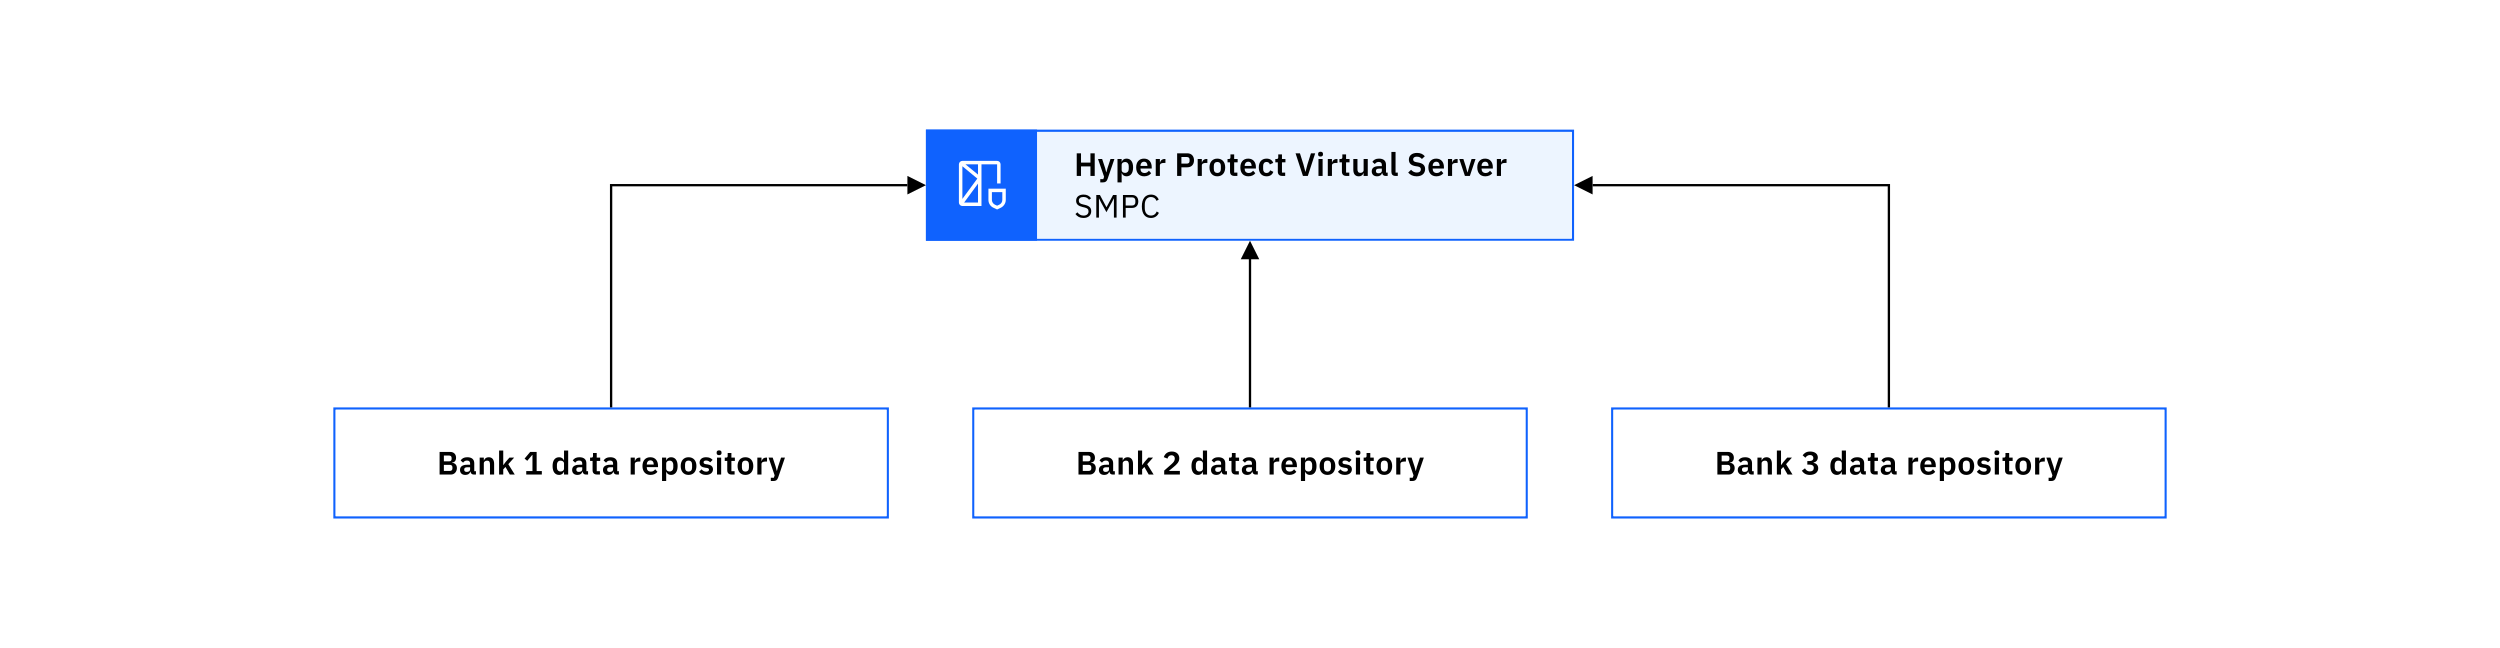 <svg width="1080" height="280" viewBox="0 0 1080 280" fill="none" xmlns="http://www.w3.org/2000/svg">
<rect width="1080" height="280" fill="white"/>
<rect x="400.5" y="56.5" width="279" height="47" stroke="#0F62FE"/>
<rect x="401" y="57" width="278" height="46" fill="white"/>
<rect x="401" y="57" width="278" height="46" fill="#EDF5FF"/>
<g clip-path="url(#clip0_19_179)">
<path d="M471.07 76V71.87H466.996V76H465.148V66.228H466.996V70.232H471.07V66.228H472.918V76H471.07ZM478.464 72.556L479.739 68.692H481.418L478.479 77.302C478.115 78.352 477.597 78.8 476.392 78.8H475.314V77.372H476.63L476.966 76.35L474.348 68.692H476.126L477.401 72.556L477.876 74.404H477.961L478.464 72.556ZM482.76 78.8V68.692H484.552V69.896H484.608C484.874 69.056 485.658 68.524 486.624 68.524C488.472 68.524 489.494 69.896 489.494 72.332C489.494 74.782 488.472 76.168 486.624 76.168C485.658 76.168 484.888 75.608 484.608 74.782H484.552V78.8H482.76ZM486.05 74.684C486.974 74.684 487.618 74.012 487.618 72.976V71.716C487.618 70.68 486.974 69.994 486.05 69.994C485.196 69.994 484.552 70.456 484.552 71.17V73.494C484.552 74.25 485.196 74.684 486.05 74.684ZM494.269 76.168C492.113 76.168 490.825 74.67 490.825 72.332C490.825 70.022 492.071 68.524 494.213 68.524C496.495 68.524 497.545 70.204 497.545 72.206V72.794H492.687V72.976C492.687 74.026 493.289 74.74 494.465 74.74C495.347 74.74 495.879 74.32 496.327 73.746L497.293 74.824C496.691 75.65 495.627 76.168 494.269 76.168ZM494.241 69.868C493.303 69.868 492.687 70.568 492.687 71.576V71.688H495.683V71.562C495.683 70.554 495.165 69.868 494.241 69.868ZM501.073 76H499.281V68.692H501.073V70.204H501.143C501.325 69.434 501.913 68.692 503.075 68.692H503.467V70.386H502.907C501.703 70.386 501.073 70.722 501.073 71.52V76ZM510.366 76H508.518V66.228H512.914C514.72 66.228 515.812 67.446 515.812 69.252C515.812 71.072 514.72 72.276 512.914 72.276H510.366V76ZM510.366 67.838V70.68H512.746C513.46 70.68 513.894 70.288 513.894 69.574V68.93C513.894 68.216 513.46 67.838 512.746 67.838H510.366ZM519.19 76H517.398V68.692H519.19V70.204H519.26C519.442 69.434 520.03 68.692 521.192 68.692H521.584V70.386H521.024C519.82 70.386 519.19 70.722 519.19 71.52V76ZM525.884 76.168C523.798 76.168 522.496 74.684 522.496 72.332C522.496 69.994 523.798 68.524 525.884 68.524C527.984 68.524 529.286 69.994 529.286 72.332C529.286 74.684 527.984 76.168 525.884 76.168ZM525.884 74.726C526.822 74.726 527.41 74.124 527.41 73.018V71.66C527.41 70.568 526.822 69.966 525.884 69.966C524.96 69.966 524.372 70.568 524.372 71.66V73.018C524.372 74.124 524.96 74.726 525.884 74.726ZM533.262 76C532.03 76 531.372 75.328 531.372 74.138V70.12H530.294V68.692H530.854C531.386 68.692 531.554 68.44 531.554 67.936V66.69H533.164V68.692H534.662V70.12H533.164V74.572H534.55V76H533.262ZM539.276 76.168C537.12 76.168 535.832 74.67 535.832 72.332C535.832 70.022 537.078 68.524 539.22 68.524C541.502 68.524 542.552 70.204 542.552 72.206V72.794H537.694V72.976C537.694 74.026 538.296 74.74 539.472 74.74C540.354 74.74 540.886 74.32 541.334 73.746L542.3 74.824C541.698 75.65 540.634 76.168 539.276 76.168ZM539.248 69.868C538.31 69.868 537.694 70.568 537.694 71.576V71.688H540.69V71.562C540.69 70.554 540.172 69.868 539.248 69.868ZM547.172 76.168C545.016 76.168 543.798 74.684 543.798 72.332C543.798 69.994 545.016 68.524 547.172 68.524C548.642 68.524 549.608 69.224 550.042 70.372L548.572 71.03C548.404 70.414 547.942 69.966 547.172 69.966C546.178 69.966 545.674 70.666 545.674 71.688V73.018C545.674 74.04 546.178 74.726 547.172 74.726C548.026 74.726 548.446 74.236 548.712 73.578L550.084 74.236C549.608 75.524 548.586 76.168 547.172 76.168ZM553.908 76C552.676 76 552.018 75.328 552.018 74.138V70.12H550.94V68.692H551.5C552.032 68.692 552.2 68.44 552.2 67.936V66.69H553.81V68.692H555.308V70.12H553.81V74.572H555.196V76H553.908ZM564.971 76H562.871L559.679 66.228H561.569L563.067 70.988L563.935 74.236H563.977L564.831 70.988L566.329 66.228H568.163L564.971 76ZM570.475 67.628C569.733 67.628 569.425 67.25 569.425 66.732V66.452C569.425 65.934 569.733 65.556 570.475 65.556C571.203 65.556 571.525 65.934 571.525 66.452V66.732C571.525 67.25 571.203 67.628 570.475 67.628ZM569.579 76V68.692H571.371V76H569.579ZM575.4 76H573.608V68.692H575.4V70.204H575.47C575.652 69.434 576.24 68.692 577.402 68.692H577.794V70.386H577.234C576.03 70.386 575.4 70.722 575.4 71.52V76ZM581.601 76C580.369 76 579.711 75.328 579.711 74.138V70.12H578.633V68.692H579.193C579.725 68.692 579.893 68.44 579.893 67.936V66.69H581.503V68.692H583.001V70.12H581.503V74.572H582.889V76H581.601ZM589.083 76V74.782H589.013C588.761 75.51 588.173 76.168 586.969 76.168C585.471 76.168 584.631 75.132 584.631 73.312V68.692H586.423V73.13C586.423 74.138 586.801 74.684 587.655 74.684C588.369 74.684 589.083 74.306 589.083 73.522V68.692H590.875V76H589.083ZM594.911 76.168C593.427 76.168 592.587 75.314 592.587 74.012C592.587 72.514 593.721 71.772 595.709 71.772H596.955V71.24C596.955 70.428 596.549 69.952 595.597 69.952C594.757 69.952 594.281 70.372 593.931 70.876L592.867 69.924C593.399 69.084 594.253 68.524 595.723 68.524C597.697 68.524 598.747 69.462 598.747 71.128V74.572H599.475V76H598.481C597.711 76 597.235 75.496 597.123 74.74H597.039C596.801 75.678 596.003 76.168 594.911 76.168ZM595.513 74.866C596.311 74.866 596.955 74.502 596.955 73.816V72.85H595.807C594.869 72.85 594.407 73.172 594.407 73.746V73.984C594.407 74.572 594.813 74.866 595.513 74.866ZM603.844 76H602.878C601.66 76 601.086 75.356 601.086 74.236V65.64H602.878V74.572H603.844V76ZM611.979 76.168C610.313 76.168 609.165 75.51 608.339 74.544L609.585 73.34C610.257 74.124 611.083 74.544 612.091 74.544C613.225 74.544 613.813 73.998 613.813 73.172C613.813 72.514 613.505 72.108 612.483 71.926L611.559 71.786C609.585 71.478 608.633 70.54 608.633 68.944C608.633 67.194 609.991 66.06 612.175 66.06C613.645 66.06 614.737 66.564 615.521 67.502L614.261 68.692C613.785 68.09 613.113 67.684 612.077 67.684C611.027 67.684 610.481 68.104 610.481 68.832C610.481 69.574 610.901 69.882 611.839 70.05L612.749 70.218C614.723 70.568 615.647 71.45 615.647 73.06C615.647 74.908 614.317 76.168 611.979 76.168ZM620.502 76.168C618.346 76.168 617.058 74.67 617.058 72.332C617.058 70.022 618.304 68.524 620.446 68.524C622.728 68.524 623.778 70.204 623.778 72.206V72.794H618.92V72.976C618.92 74.026 619.522 74.74 620.698 74.74C621.58 74.74 622.112 74.32 622.56 73.746L623.526 74.824C622.924 75.65 621.86 76.168 620.502 76.168ZM620.474 69.868C619.536 69.868 618.92 70.568 618.92 71.576V71.688H621.916V71.562C621.916 70.554 621.398 69.868 620.474 69.868ZM627.307 76H625.515V68.692H627.307V70.204H627.377C627.559 69.434 628.147 68.692 629.309 68.692H629.701V70.386H629.141C627.937 70.386 627.307 70.722 627.307 71.52V76ZM634.976 76H632.848L630.412 68.692H632.176L633.198 71.842L633.912 74.446H634.01L634.724 71.842L635.718 68.692H637.426L634.976 76ZM641.627 76.168C639.471 76.168 638.183 74.67 638.183 72.332C638.183 70.022 639.429 68.524 641.571 68.524C643.853 68.524 644.903 70.204 644.903 72.206V72.794H640.045V72.976C640.045 74.026 640.647 74.74 641.823 74.74C642.705 74.74 643.237 74.32 643.685 73.746L644.651 74.824C644.049 75.65 642.985 76.168 641.627 76.168ZM641.599 69.868C640.661 69.868 640.045 70.568 640.045 71.576V71.688H643.041V71.562C643.041 70.554 642.523 69.868 641.599 69.868ZM648.431 76H646.639V68.692H648.431V70.204H648.501C648.683 69.434 649.271 68.692 650.433 68.692H650.825V70.386H650.265C649.061 70.386 648.431 70.722 648.431 71.52V76Z" fill="black"/>
<path d="M468.046 94.168C466.478 94.168 465.372 93.524 464.588 92.46L465.456 91.732C466.142 92.642 466.954 93.132 468.088 93.132C469.488 93.132 470.244 92.404 470.244 91.284C470.244 90.36 469.726 89.898 468.438 89.604L467.64 89.422C465.862 89.016 464.882 88.232 464.882 86.734C464.882 84.998 466.198 84.06 468.116 84.06C469.586 84.06 470.622 84.62 471.35 85.656L470.468 86.3C469.936 85.558 469.194 85.096 468.06 85.096C466.814 85.096 466.044 85.642 466.044 86.692C466.044 87.616 466.646 88.036 467.878 88.316L468.676 88.498C470.58 88.932 471.406 89.772 471.406 91.228C471.406 93.02 470.146 94.168 468.046 94.168ZM473.597 94V84.228H475.165L477.965 89.492H478.035L480.849 84.228H482.361V94H481.213V85.768H481.143L480.317 87.406L477.979 91.662L475.641 87.406L474.815 85.768H474.745V94H473.597ZM486.294 94H485.118V84.228H489.01C490.76 84.228 491.74 85.306 491.74 87.028C491.74 88.75 490.76 89.828 489.01 89.828H486.294V94ZM486.294 85.264V88.792H489.01C489.934 88.792 490.48 88.288 490.48 87.392V86.664C490.48 85.768 489.934 85.264 489.01 85.264H486.294ZM497.212 94.168C494.748 94.168 493.278 92.432 493.278 89.17C493.278 85.908 494.748 84.06 497.212 84.06C498.836 84.06 499.956 84.844 500.572 86.202L499.62 86.776C499.228 85.768 498.416 85.11 497.212 85.11C495.532 85.11 494.538 86.44 494.538 88.442V89.898C494.538 91.9 495.532 93.118 497.212 93.118C498.458 93.118 499.312 92.418 499.704 91.354L500.642 91.942C500.026 93.314 498.836 94.168 497.212 94.168Z" fill="black"/>
<rect width="48" height="48" transform="translate(400 56)" fill="#0F62FE"/>
<path d="M427 81.5V86.375C427 87.8 427.825 89.15 429.175 89.75L430.75 90.5L432.325 89.75C433.6 89.15 434.5 87.8 434.5 86.375V81.5H427ZM433 86.375C433 87.275 432.475 88.025 431.725 88.4L430.75 88.85L429.775 88.4C429.025 88.025 428.5 87.2 428.5 86.375V83H433V86.375Z" fill="white"/>
<path d="M430.75 69.5H415.75C414.925 69.5 414.25 70.175 414.25 71V87.5C414.25 88.325 414.925 89 415.75 89H424V71H430.75V79.25H432.25V71C432.25 70.175 431.575 69.5 430.75 69.5ZM422.2 77.15L415.75 85.925V71.825L422.2 77.15ZM416.5 87.5L422.5 79.325V87.5H416.5ZM422.5 75.425L417.1 71H422.5V75.425Z" fill="white"/>
</g>
<rect x="144.5" y="176.5" width="239" height="47" fill="white"/>
<rect x="144.5" y="176.5" width="239" height="47" stroke="#0F62FE"/>
<rect x="145" y="177" width="238" height="46" fill="white"/>
<g clip-path="url(#clip1_19_179)">
<path d="M189.906 205V195.228H194.428C196.038 195.228 197.018 196.222 197.018 197.734C197.018 199.218 196.164 199.778 195.268 199.834V199.918C196.122 199.932 197.382 200.534 197.382 202.2C197.382 203.768 196.304 205 194.862 205H189.906ZM191.754 200.814V203.432H194.33C195.03 203.432 195.45 203.054 195.45 202.368V201.892C195.45 201.206 195.03 200.814 194.33 200.814H191.754ZM191.754 196.796V199.302H194.036C194.708 199.302 195.1 198.91 195.1 198.266V197.832C195.1 197.174 194.708 196.796 194.036 196.796H191.754ZM201.044 205.168C199.56 205.168 198.72 204.314 198.72 203.012C198.72 201.514 199.854 200.772 201.842 200.772H203.088V200.24C203.088 199.428 202.682 198.952 201.73 198.952C200.89 198.952 200.414 199.372 200.064 199.876L199 198.924C199.532 198.084 200.386 197.524 201.856 197.524C203.83 197.524 204.88 198.462 204.88 200.128V203.572H205.608V205H204.614C203.844 205 203.368 204.496 203.256 203.74H203.172C202.934 204.678 202.136 205.168 201.044 205.168ZM201.646 203.866C202.444 203.866 203.088 203.502 203.088 202.816V201.85H201.94C201.002 201.85 200.54 202.172 200.54 202.746V202.984C200.54 203.572 200.946 203.866 201.646 203.866ZM209.01 205H207.218V197.692H209.01V198.91H209.08C209.374 198.126 209.99 197.524 211.124 197.524C212.622 197.524 213.462 198.56 213.462 200.38V205H211.67V200.562C211.67 199.526 211.32 198.994 210.466 198.994C209.724 198.994 209.01 199.386 209.01 200.17V205ZM215.608 205V194.64H217.4V200.884H217.47L218.436 199.568L220.074 197.692H222.104L219.584 200.52L222.37 205H220.242L218.366 201.724L217.4 202.774V205H215.608ZM234.07 205H227.336V203.502H230.024V196.558H229.898L227.77 199.078L226.622 198.112L229.044 195.228H231.83V203.502H234.07V205ZM243.658 205V203.782H243.588C243.322 204.608 242.538 205.168 241.572 205.168C239.738 205.168 238.716 203.782 238.716 201.332C238.716 198.896 239.738 197.524 241.572 197.524C242.538 197.524 243.336 198.056 243.588 198.896H243.658V194.64H245.45V205H243.658ZM242.146 203.684C243 203.684 243.658 203.25 243.658 202.494V200.17C243.658 199.456 243 198.994 242.146 198.994C241.222 198.994 240.592 199.68 240.592 200.716V201.976C240.592 203.012 241.222 203.684 242.146 203.684ZM249.482 205.168C247.998 205.168 247.158 204.314 247.158 203.012C247.158 201.514 248.292 200.772 250.28 200.772H251.526V200.24C251.526 199.428 251.12 198.952 250.168 198.952C249.328 198.952 248.852 199.372 248.502 199.876L247.438 198.924C247.97 198.084 248.824 197.524 250.294 197.524C252.268 197.524 253.318 198.462 253.318 200.128V203.572H254.046V205H253.052C252.282 205 251.806 204.496 251.694 203.74H251.61C251.372 204.678 250.574 205.168 249.482 205.168ZM250.084 203.866C250.882 203.866 251.526 203.502 251.526 202.816V201.85H250.378C249.44 201.85 248.978 202.172 248.978 202.746V202.984C248.978 203.572 249.384 203.866 250.084 203.866ZM257.884 205C256.652 205 255.994 204.328 255.994 203.138V199.12H254.916V197.692H255.476C256.008 197.692 256.176 197.44 256.176 196.936V195.69H257.786V197.692H259.284V199.12H257.786V203.572H259.172V205H257.884ZM262.804 205.168C261.32 205.168 260.48 204.314 260.48 203.012C260.48 201.514 261.614 200.772 263.602 200.772H264.848V200.24C264.848 199.428 264.442 198.952 263.49 198.952C262.65 198.952 262.174 199.372 261.824 199.876L260.76 198.924C261.292 198.084 262.146 197.524 263.616 197.524C265.59 197.524 266.64 198.462 266.64 200.128V203.572H267.368V205H266.374C265.604 205 265.128 204.496 265.016 203.74H264.932C264.694 204.678 263.896 205.168 262.804 205.168ZM263.406 203.866C264.204 203.866 264.848 203.502 264.848 202.816V201.85H263.7C262.762 201.85 262.3 202.172 262.3 202.746V202.984C262.3 203.572 262.706 203.866 263.406 203.866ZM274.239 205H272.447V197.692H274.239V199.204H274.309C274.491 198.434 275.079 197.692 276.241 197.692H276.633V199.386H276.073C274.869 199.386 274.239 199.722 274.239 200.52V205ZM280.989 205.168C278.833 205.168 277.545 203.67 277.545 201.332C277.545 199.022 278.791 197.524 280.933 197.524C283.215 197.524 284.265 199.204 284.265 201.206V201.794H279.407V201.976C279.407 203.026 280.009 203.74 281.185 203.74C282.067 203.74 282.599 203.32 283.047 202.746L284.013 203.824C283.411 204.65 282.347 205.168 280.989 205.168ZM280.961 198.868C280.023 198.868 279.407 199.568 279.407 200.576V200.688H282.403V200.562C282.403 199.554 281.885 198.868 280.961 198.868ZM286.001 207.8V197.692H287.793V198.896H287.849C288.115 198.056 288.899 197.524 289.865 197.524C291.713 197.524 292.735 198.896 292.735 201.332C292.735 203.782 291.713 205.168 289.865 205.168C288.899 205.168 288.129 204.608 287.849 203.782H287.793V207.8H286.001ZM289.291 203.684C290.215 203.684 290.859 203.012 290.859 201.976V200.716C290.859 199.68 290.215 198.994 289.291 198.994C288.437 198.994 287.793 199.456 287.793 200.17V202.494C287.793 203.25 288.437 203.684 289.291 203.684ZM297.454 205.168C295.368 205.168 294.066 203.684 294.066 201.332C294.066 198.994 295.368 197.524 297.454 197.524C299.554 197.524 300.856 198.994 300.856 201.332C300.856 203.684 299.554 205.168 297.454 205.168ZM297.454 203.726C298.392 203.726 298.98 203.124 298.98 202.018V200.66C298.98 199.568 298.392 198.966 297.454 198.966C296.53 198.966 295.942 199.568 295.942 200.66V202.018C295.942 203.124 296.53 203.726 297.454 203.726ZM304.998 205.168C303.612 205.168 302.702 204.664 301.974 203.824L303.066 202.76C303.598 203.376 304.242 203.754 305.068 203.754C305.922 203.754 306.286 203.432 306.286 202.914C306.286 202.494 306.034 202.228 305.39 202.144L304.662 202.046C303.094 201.85 302.226 201.164 302.226 199.834C302.226 198.42 303.332 197.524 304.998 197.524C306.426 197.524 307.154 197.944 307.854 198.672L306.804 199.722C306.384 199.274 305.768 198.938 305.054 198.938C304.284 198.938 303.948 199.246 303.948 199.694C303.948 200.184 304.214 200.408 304.9 200.52L305.642 200.618C307.238 200.842 308.008 201.556 308.008 202.774C308.008 204.188 306.818 205.168 304.998 205.168ZM310.647 196.628C309.905 196.628 309.597 196.25 309.597 195.732V195.452C309.597 194.934 309.905 194.556 310.647 194.556C311.375 194.556 311.697 194.934 311.697 195.452V195.732C311.697 196.25 311.375 196.628 310.647 196.628ZM309.751 205V197.692H311.543V205H309.751ZM316.062 205C314.83 205 314.172 204.328 314.172 203.138V199.12H313.094V197.692H313.654C314.186 197.692 314.354 197.44 314.354 196.936V195.69H315.964V197.692H317.462V199.12H315.964V203.572H317.35V205H316.062ZM322.02 205.168C319.934 205.168 318.632 203.684 318.632 201.332C318.632 198.994 319.934 197.524 322.02 197.524C324.12 197.524 325.422 198.994 325.422 201.332C325.422 203.684 324.12 205.168 322.02 205.168ZM322.02 203.726C322.958 203.726 323.546 203.124 323.546 202.018V200.66C323.546 199.568 322.958 198.966 322.02 198.966C321.096 198.966 320.508 199.568 320.508 200.66V202.018C320.508 203.124 321.096 203.726 322.02 203.726ZM328.962 205H327.17V197.692H328.962V199.204H329.032C329.214 198.434 329.802 197.692 330.964 197.692H331.356V199.386H330.796C329.592 199.386 328.962 199.722 328.962 200.52V205ZM336.142 201.556L337.416 197.692H339.096L336.156 206.302C335.792 207.352 335.274 207.8 334.07 207.8H332.992V206.372H334.308L334.644 205.35L332.026 197.692H333.804L335.078 201.556L335.554 203.404H335.638L336.142 201.556Z" fill="black"/>
</g>
<rect x="420.5" y="176.5" width="239" height="47" fill="white"/>
<rect x="420.5" y="176.5" width="239" height="47" stroke="#0F62FE"/>
<rect x="421" y="177" width="238" height="46" fill="white"/>
<g clip-path="url(#clip2_19_179)">
<path d="M465.906 205V195.228H470.428C472.038 195.228 473.018 196.222 473.018 197.734C473.018 199.218 472.164 199.778 471.268 199.834V199.918C472.122 199.932 473.382 200.534 473.382 202.2C473.382 203.768 472.304 205 470.862 205H465.906ZM467.754 200.814V203.432H470.33C471.03 203.432 471.45 203.054 471.45 202.368V201.892C471.45 201.206 471.03 200.814 470.33 200.814H467.754ZM467.754 196.796V199.302H470.036C470.708 199.302 471.1 198.91 471.1 198.266V197.832C471.1 197.174 470.708 196.796 470.036 196.796H467.754ZM477.044 205.168C475.56 205.168 474.72 204.314 474.72 203.012C474.72 201.514 475.854 200.772 477.842 200.772H479.088V200.24C479.088 199.428 478.682 198.952 477.73 198.952C476.89 198.952 476.414 199.372 476.064 199.876L475 198.924C475.532 198.084 476.386 197.524 477.856 197.524C479.83 197.524 480.88 198.462 480.88 200.128V203.572H481.608V205H480.614C479.844 205 479.368 204.496 479.256 203.74H479.172C478.934 204.678 478.136 205.168 477.044 205.168ZM477.646 203.866C478.444 203.866 479.088 203.502 479.088 202.816V201.85H477.94C477.002 201.85 476.54 202.172 476.54 202.746V202.984C476.54 203.572 476.946 203.866 477.646 203.866ZM485.01 205H483.218V197.692H485.01V198.91H485.08C485.374 198.126 485.99 197.524 487.124 197.524C488.622 197.524 489.462 198.56 489.462 200.38V205H487.67V200.562C487.67 199.526 487.32 198.994 486.466 198.994C485.724 198.994 485.01 199.386 485.01 200.17V205ZM491.608 205V194.64H493.4V200.884H493.47L494.436 199.568L496.074 197.692H498.104L495.584 200.52L498.37 205H496.242L494.366 201.724L493.4 202.774V205H491.608ZM509.706 203.446V205H502.93V203.292L505.996 200.604C507.032 199.694 507.508 199.022 507.508 198.168V197.986C507.508 197.132 506.864 196.656 506.066 196.656C505.058 196.656 504.582 197.314 504.358 198.112L502.762 197.496C503.182 196.194 504.232 195.06 506.22 195.06C508.278 195.06 509.454 196.292 509.454 197.972C509.454 199.596 508.348 200.632 506.99 201.752L504.932 203.446H509.706ZM519.658 205V203.782H519.588C519.322 204.608 518.538 205.168 517.572 205.168C515.738 205.168 514.716 203.782 514.716 201.332C514.716 198.896 515.738 197.524 517.572 197.524C518.538 197.524 519.336 198.056 519.588 198.896H519.658V194.64H521.45V205H519.658ZM518.146 203.684C519 203.684 519.658 203.25 519.658 202.494V200.17C519.658 199.456 519 198.994 518.146 198.994C517.222 198.994 516.592 199.68 516.592 200.716V201.976C516.592 203.012 517.222 203.684 518.146 203.684ZM525.482 205.168C523.998 205.168 523.158 204.314 523.158 203.012C523.158 201.514 524.292 200.772 526.28 200.772H527.526V200.24C527.526 199.428 527.12 198.952 526.168 198.952C525.328 198.952 524.852 199.372 524.502 199.876L523.438 198.924C523.97 198.084 524.824 197.524 526.294 197.524C528.268 197.524 529.318 198.462 529.318 200.128V203.572H530.046V205H529.052C528.282 205 527.806 204.496 527.694 203.74H527.61C527.372 204.678 526.574 205.168 525.482 205.168ZM526.084 203.866C526.882 203.866 527.526 203.502 527.526 202.816V201.85H526.378C525.44 201.85 524.978 202.172 524.978 202.746V202.984C524.978 203.572 525.384 203.866 526.084 203.866ZM533.884 205C532.652 205 531.994 204.328 531.994 203.138V199.12H530.916V197.692H531.476C532.008 197.692 532.176 197.44 532.176 196.936V195.69H533.786V197.692H535.284V199.12H533.786V203.572H535.172V205H533.884ZM538.804 205.168C537.32 205.168 536.48 204.314 536.48 203.012C536.48 201.514 537.614 200.772 539.602 200.772H540.848V200.24C540.848 199.428 540.442 198.952 539.49 198.952C538.65 198.952 538.174 199.372 537.824 199.876L536.76 198.924C537.292 198.084 538.146 197.524 539.616 197.524C541.59 197.524 542.64 198.462 542.64 200.128V203.572H543.368V205H542.374C541.604 205 541.128 204.496 541.016 203.74H540.932C540.694 204.678 539.896 205.168 538.804 205.168ZM539.406 203.866C540.204 203.866 540.848 203.502 540.848 202.816V201.85H539.7C538.762 201.85 538.3 202.172 538.3 202.746V202.984C538.3 203.572 538.706 203.866 539.406 203.866ZM550.239 205H548.447V197.692H550.239V199.204H550.309C550.491 198.434 551.079 197.692 552.241 197.692H552.633V199.386H552.073C550.869 199.386 550.239 199.722 550.239 200.52V205ZM556.989 205.168C554.833 205.168 553.545 203.67 553.545 201.332C553.545 199.022 554.791 197.524 556.933 197.524C559.215 197.524 560.265 199.204 560.265 201.206V201.794H555.407V201.976C555.407 203.026 556.009 203.74 557.185 203.74C558.067 203.74 558.599 203.32 559.047 202.746L560.013 203.824C559.411 204.65 558.347 205.168 556.989 205.168ZM556.961 198.868C556.023 198.868 555.407 199.568 555.407 200.576V200.688H558.403V200.562C558.403 199.554 557.885 198.868 556.961 198.868ZM562.001 207.8V197.692H563.793V198.896H563.849C564.115 198.056 564.899 197.524 565.865 197.524C567.713 197.524 568.735 198.896 568.735 201.332C568.735 203.782 567.713 205.168 565.865 205.168C564.899 205.168 564.129 204.608 563.849 203.782H563.793V207.8H562.001ZM565.291 203.684C566.215 203.684 566.859 203.012 566.859 201.976V200.716C566.859 199.68 566.215 198.994 565.291 198.994C564.437 198.994 563.793 199.456 563.793 200.17V202.494C563.793 203.25 564.437 203.684 565.291 203.684ZM573.454 205.168C571.368 205.168 570.066 203.684 570.066 201.332C570.066 198.994 571.368 197.524 573.454 197.524C575.554 197.524 576.856 198.994 576.856 201.332C576.856 203.684 575.554 205.168 573.454 205.168ZM573.454 203.726C574.392 203.726 574.98 203.124 574.98 202.018V200.66C574.98 199.568 574.392 198.966 573.454 198.966C572.53 198.966 571.942 199.568 571.942 200.66V202.018C571.942 203.124 572.53 203.726 573.454 203.726ZM580.998 205.168C579.612 205.168 578.702 204.664 577.974 203.824L579.066 202.76C579.598 203.376 580.242 203.754 581.068 203.754C581.922 203.754 582.286 203.432 582.286 202.914C582.286 202.494 582.034 202.228 581.39 202.144L580.662 202.046C579.094 201.85 578.226 201.164 578.226 199.834C578.226 198.42 579.332 197.524 580.998 197.524C582.426 197.524 583.154 197.944 583.854 198.672L582.804 199.722C582.384 199.274 581.768 198.938 581.054 198.938C580.284 198.938 579.948 199.246 579.948 199.694C579.948 200.184 580.214 200.408 580.9 200.52L581.642 200.618C583.238 200.842 584.008 201.556 584.008 202.774C584.008 204.188 582.818 205.168 580.998 205.168ZM586.647 196.628C585.905 196.628 585.597 196.25 585.597 195.732V195.452C585.597 194.934 585.905 194.556 586.647 194.556C587.375 194.556 587.697 194.934 587.697 195.452V195.732C587.697 196.25 587.375 196.628 586.647 196.628ZM585.751 205V197.692H587.543V205H585.751ZM592.062 205C590.83 205 590.172 204.328 590.172 203.138V199.12H589.094V197.692H589.654C590.186 197.692 590.354 197.44 590.354 196.936V195.69H591.964V197.692H593.462V199.12H591.964V203.572H593.35V205H592.062ZM598.02 205.168C595.934 205.168 594.632 203.684 594.632 201.332C594.632 198.994 595.934 197.524 598.02 197.524C600.12 197.524 601.422 198.994 601.422 201.332C601.422 203.684 600.12 205.168 598.02 205.168ZM598.02 203.726C598.958 203.726 599.546 203.124 599.546 202.018V200.66C599.546 199.568 598.958 198.966 598.02 198.966C597.096 198.966 596.508 199.568 596.508 200.66V202.018C596.508 203.124 597.096 203.726 598.02 203.726ZM604.962 205H603.17V197.692H604.962V199.204H605.032C605.214 198.434 605.802 197.692 606.964 197.692H607.356V199.386H606.796C605.592 199.386 604.962 199.722 604.962 200.52V205ZM612.142 201.556L613.416 197.692H615.096L612.156 206.302C611.792 207.352 611.274 207.8 610.07 207.8H608.992V206.372H610.308L610.644 205.35L608.026 197.692H609.804L611.078 201.556L611.554 203.404H611.638L612.142 201.556Z" fill="black"/>
</g>
<rect x="696.5" y="176.5" width="239" height="47" fill="white"/>
<rect x="696.5" y="176.5" width="239" height="47" stroke="#0F62FE"/>
<rect x="697" y="177" width="238" height="46" fill="white"/>
<g clip-path="url(#clip3_19_179)">
<path d="M741.906 205V195.228H746.428C748.038 195.228 749.018 196.222 749.018 197.734C749.018 199.218 748.164 199.778 747.268 199.834V199.918C748.122 199.932 749.382 200.534 749.382 202.2C749.382 203.768 748.304 205 746.862 205H741.906ZM743.754 200.814V203.432H746.33C747.03 203.432 747.45 203.054 747.45 202.368V201.892C747.45 201.206 747.03 200.814 746.33 200.814H743.754ZM743.754 196.796V199.302H746.036C746.708 199.302 747.1 198.91 747.1 198.266V197.832C747.1 197.174 746.708 196.796 746.036 196.796H743.754ZM753.044 205.168C751.56 205.168 750.72 204.314 750.72 203.012C750.72 201.514 751.854 200.772 753.842 200.772H755.088V200.24C755.088 199.428 754.682 198.952 753.73 198.952C752.89 198.952 752.414 199.372 752.064 199.876L751 198.924C751.532 198.084 752.386 197.524 753.856 197.524C755.83 197.524 756.88 198.462 756.88 200.128V203.572H757.608V205H756.614C755.844 205 755.368 204.496 755.256 203.74H755.172C754.934 204.678 754.136 205.168 753.044 205.168ZM753.646 203.866C754.444 203.866 755.088 203.502 755.088 202.816V201.85H753.94C753.002 201.85 752.54 202.172 752.54 202.746V202.984C752.54 203.572 752.946 203.866 753.646 203.866ZM761.01 205H759.218V197.692H761.01V198.91H761.08C761.374 198.126 761.99 197.524 763.124 197.524C764.622 197.524 765.462 198.56 765.462 200.38V205H763.67V200.562C763.67 199.526 763.32 198.994 762.466 198.994C761.724 198.994 761.01 199.386 761.01 200.17V205ZM767.608 205V194.64H769.4V200.884H769.47L770.436 199.568L772.074 197.692H774.104L771.584 200.52L774.37 205H772.242L770.366 201.724L769.4 202.774V205H767.608ZM780.764 199.176H781.73C782.85 199.176 783.368 198.658 783.368 197.958V197.86C783.368 197.062 782.808 196.572 781.926 196.572C781.072 196.572 780.4 197.006 779.924 197.748L778.748 196.684C779.406 195.774 780.33 195.06 781.982 195.06C783.956 195.06 785.3 196.04 785.3 197.608C785.3 198.868 784.446 199.624 783.424 199.834V199.918C784.558 200.128 785.468 200.912 785.468 202.298C785.468 204.02 784.026 205.168 781.87 205.168C779.966 205.168 779.014 204.3 778.398 203.348L779.756 202.312C780.19 203.096 780.778 203.656 781.87 203.656C782.948 203.656 783.55 203.096 783.55 202.186V202.088C783.55 201.192 782.892 200.716 781.73 200.716H780.764V199.176ZM795.658 205V203.782H795.588C795.322 204.608 794.538 205.168 793.572 205.168C791.738 205.168 790.716 203.782 790.716 201.332C790.716 198.896 791.738 197.524 793.572 197.524C794.538 197.524 795.336 198.056 795.588 198.896H795.658V194.64H797.45V205H795.658ZM794.146 203.684C795 203.684 795.658 203.25 795.658 202.494V200.17C795.658 199.456 795 198.994 794.146 198.994C793.222 198.994 792.592 199.68 792.592 200.716V201.976C792.592 203.012 793.222 203.684 794.146 203.684ZM801.482 205.168C799.998 205.168 799.158 204.314 799.158 203.012C799.158 201.514 800.292 200.772 802.28 200.772H803.526V200.24C803.526 199.428 803.12 198.952 802.168 198.952C801.328 198.952 800.852 199.372 800.502 199.876L799.438 198.924C799.97 198.084 800.824 197.524 802.294 197.524C804.268 197.524 805.318 198.462 805.318 200.128V203.572H806.046V205H805.052C804.282 205 803.806 204.496 803.694 203.74H803.61C803.372 204.678 802.574 205.168 801.482 205.168ZM802.084 203.866C802.882 203.866 803.526 203.502 803.526 202.816V201.85H802.378C801.44 201.85 800.978 202.172 800.978 202.746V202.984C800.978 203.572 801.384 203.866 802.084 203.866ZM809.884 205C808.652 205 807.994 204.328 807.994 203.138V199.12H806.916V197.692H807.476C808.008 197.692 808.176 197.44 808.176 196.936V195.69H809.786V197.692H811.284V199.12H809.786V203.572H811.172V205H809.884ZM814.804 205.168C813.32 205.168 812.48 204.314 812.48 203.012C812.48 201.514 813.614 200.772 815.602 200.772H816.848V200.24C816.848 199.428 816.442 198.952 815.49 198.952C814.65 198.952 814.174 199.372 813.824 199.876L812.76 198.924C813.292 198.084 814.146 197.524 815.616 197.524C817.59 197.524 818.64 198.462 818.64 200.128V203.572H819.368V205H818.374C817.604 205 817.128 204.496 817.016 203.74H816.932C816.694 204.678 815.896 205.168 814.804 205.168ZM815.406 203.866C816.204 203.866 816.848 203.502 816.848 202.816V201.85H815.7C814.762 201.85 814.3 202.172 814.3 202.746V202.984C814.3 203.572 814.706 203.866 815.406 203.866ZM826.239 205H824.447V197.692H826.239V199.204H826.309C826.491 198.434 827.079 197.692 828.241 197.692H828.633V199.386H828.073C826.869 199.386 826.239 199.722 826.239 200.52V205ZM832.989 205.168C830.833 205.168 829.545 203.67 829.545 201.332C829.545 199.022 830.791 197.524 832.933 197.524C835.215 197.524 836.265 199.204 836.265 201.206V201.794H831.407V201.976C831.407 203.026 832.009 203.74 833.185 203.74C834.067 203.74 834.599 203.32 835.047 202.746L836.013 203.824C835.411 204.65 834.347 205.168 832.989 205.168ZM832.961 198.868C832.023 198.868 831.407 199.568 831.407 200.576V200.688H834.403V200.562C834.403 199.554 833.885 198.868 832.961 198.868ZM838.001 207.8V197.692H839.793V198.896H839.849C840.115 198.056 840.899 197.524 841.865 197.524C843.713 197.524 844.735 198.896 844.735 201.332C844.735 203.782 843.713 205.168 841.865 205.168C840.899 205.168 840.129 204.608 839.849 203.782H839.793V207.8H838.001ZM841.291 203.684C842.215 203.684 842.859 203.012 842.859 201.976V200.716C842.859 199.68 842.215 198.994 841.291 198.994C840.437 198.994 839.793 199.456 839.793 200.17V202.494C839.793 203.25 840.437 203.684 841.291 203.684ZM849.454 205.168C847.368 205.168 846.066 203.684 846.066 201.332C846.066 198.994 847.368 197.524 849.454 197.524C851.554 197.524 852.856 198.994 852.856 201.332C852.856 203.684 851.554 205.168 849.454 205.168ZM849.454 203.726C850.392 203.726 850.98 203.124 850.98 202.018V200.66C850.98 199.568 850.392 198.966 849.454 198.966C848.53 198.966 847.942 199.568 847.942 200.66V202.018C847.942 203.124 848.53 203.726 849.454 203.726ZM856.998 205.168C855.612 205.168 854.702 204.664 853.974 203.824L855.066 202.76C855.598 203.376 856.242 203.754 857.068 203.754C857.922 203.754 858.286 203.432 858.286 202.914C858.286 202.494 858.034 202.228 857.39 202.144L856.662 202.046C855.094 201.85 854.226 201.164 854.226 199.834C854.226 198.42 855.332 197.524 856.998 197.524C858.426 197.524 859.154 197.944 859.854 198.672L858.804 199.722C858.384 199.274 857.768 198.938 857.054 198.938C856.284 198.938 855.948 199.246 855.948 199.694C855.948 200.184 856.214 200.408 856.9 200.52L857.642 200.618C859.238 200.842 860.008 201.556 860.008 202.774C860.008 204.188 858.818 205.168 856.998 205.168ZM862.647 196.628C861.905 196.628 861.597 196.25 861.597 195.732V195.452C861.597 194.934 861.905 194.556 862.647 194.556C863.375 194.556 863.697 194.934 863.697 195.452V195.732C863.697 196.25 863.375 196.628 862.647 196.628ZM861.751 205V197.692H863.543V205H861.751ZM868.062 205C866.83 205 866.172 204.328 866.172 203.138V199.12H865.094V197.692H865.654C866.186 197.692 866.354 197.44 866.354 196.936V195.69H867.964V197.692H869.462V199.12H867.964V203.572H869.35V205H868.062ZM874.02 205.168C871.934 205.168 870.632 203.684 870.632 201.332C870.632 198.994 871.934 197.524 874.02 197.524C876.12 197.524 877.422 198.994 877.422 201.332C877.422 203.684 876.12 205.168 874.02 205.168ZM874.02 203.726C874.958 203.726 875.546 203.124 875.546 202.018V200.66C875.546 199.568 874.958 198.966 874.02 198.966C873.096 198.966 872.508 199.568 872.508 200.66V202.018C872.508 203.124 873.096 203.726 874.02 203.726ZM880.962 205H879.17V197.692H880.962V199.204H881.032C881.214 198.434 881.802 197.692 882.964 197.692H883.356V199.386H882.796C881.592 199.386 880.962 199.722 880.962 200.52V205ZM888.142 201.556L889.416 197.692H891.096L888.156 206.302C887.792 207.352 887.274 207.8 886.07 207.8H884.992V206.372H886.308L886.644 205.35L884.026 197.692H885.804L887.078 201.556L887.554 203.404H887.638L888.142 201.556Z" fill="black"/>
</g>
<rect width="96" height="128" transform="matrix(0 1 -1 0 816 80)" fill="white" fill-opacity="0.01" style="mix-blend-mode:multiply"/>
<rect width="96" height="128" transform="matrix(0 1 -1 0 816 80)" fill="white" fill-opacity="0.01" style="mix-blend-mode:multiply"/>
<path d="M816 176V80L688 80" stroke="black"/>
<rect width="8" height="8" transform="matrix(-1 0 0 1 688 76)" fill="white" fill-opacity="0.01" style="mix-blend-mode:multiply"/>
<path d="M688 76L680 80L688 84V76Z" fill="black"/>
<rect width="96" height="128" transform="matrix(0 1 1 0 264 80)" fill="white" fill-opacity="0.01" style="mix-blend-mode:multiply"/>
<rect width="96" height="128" transform="matrix(0 1 1 0 264 80)" fill="white" fill-opacity="0.01" style="mix-blend-mode:multiply"/>
<path d="M264 176V80H392" stroke="black"/>
<rect width="8" height="8" transform="translate(392 76)" fill="white" fill-opacity="0.01" style="mix-blend-mode:multiply"/>
<path d="M392 76L400 80L392 84V76Z" fill="black"/>
<rect width="72" height="8" transform="matrix(0 -1 1 0 536 176)" fill="white" fill-opacity="0.01" style="mix-blend-mode:multiply"/>
<g clip-path="url(#clip4_19_179)">
<rect width="65" height="0" transform="matrix(0 -1 1 0 540 176)" fill="white" fill-opacity="0.01" style="mix-blend-mode:multiply"/>
<path d="M540 176V111" stroke="black"/>
</g>
<rect width="8" height="8" transform="matrix(0 -1 1 0 536 112)" fill="white" fill-opacity="0.01" style="mix-blend-mode:multiply"/>
<path d="M536 112L540 104L544 112H536Z" fill="black"/>
<defs>
<clipPath id="clip0_19_179">
<rect width="280" height="48" fill="white" transform="translate(400 56)"/>
</clipPath>
<clipPath id="clip1_19_179">
<rect width="240" height="48" fill="white" transform="translate(144 176)"/>
</clipPath>
<clipPath id="clip2_19_179">
<rect width="240" height="48" fill="white" transform="translate(420 176)"/>
</clipPath>
<clipPath id="clip3_19_179">
<rect width="240" height="48" fill="white" transform="translate(696 176)"/>
</clipPath>
<clipPath id="clip4_19_179">
<rect width="65" height="8" fill="white" transform="matrix(0 -1 1 0 536 176)"/>
</clipPath>
</defs>
</svg>
